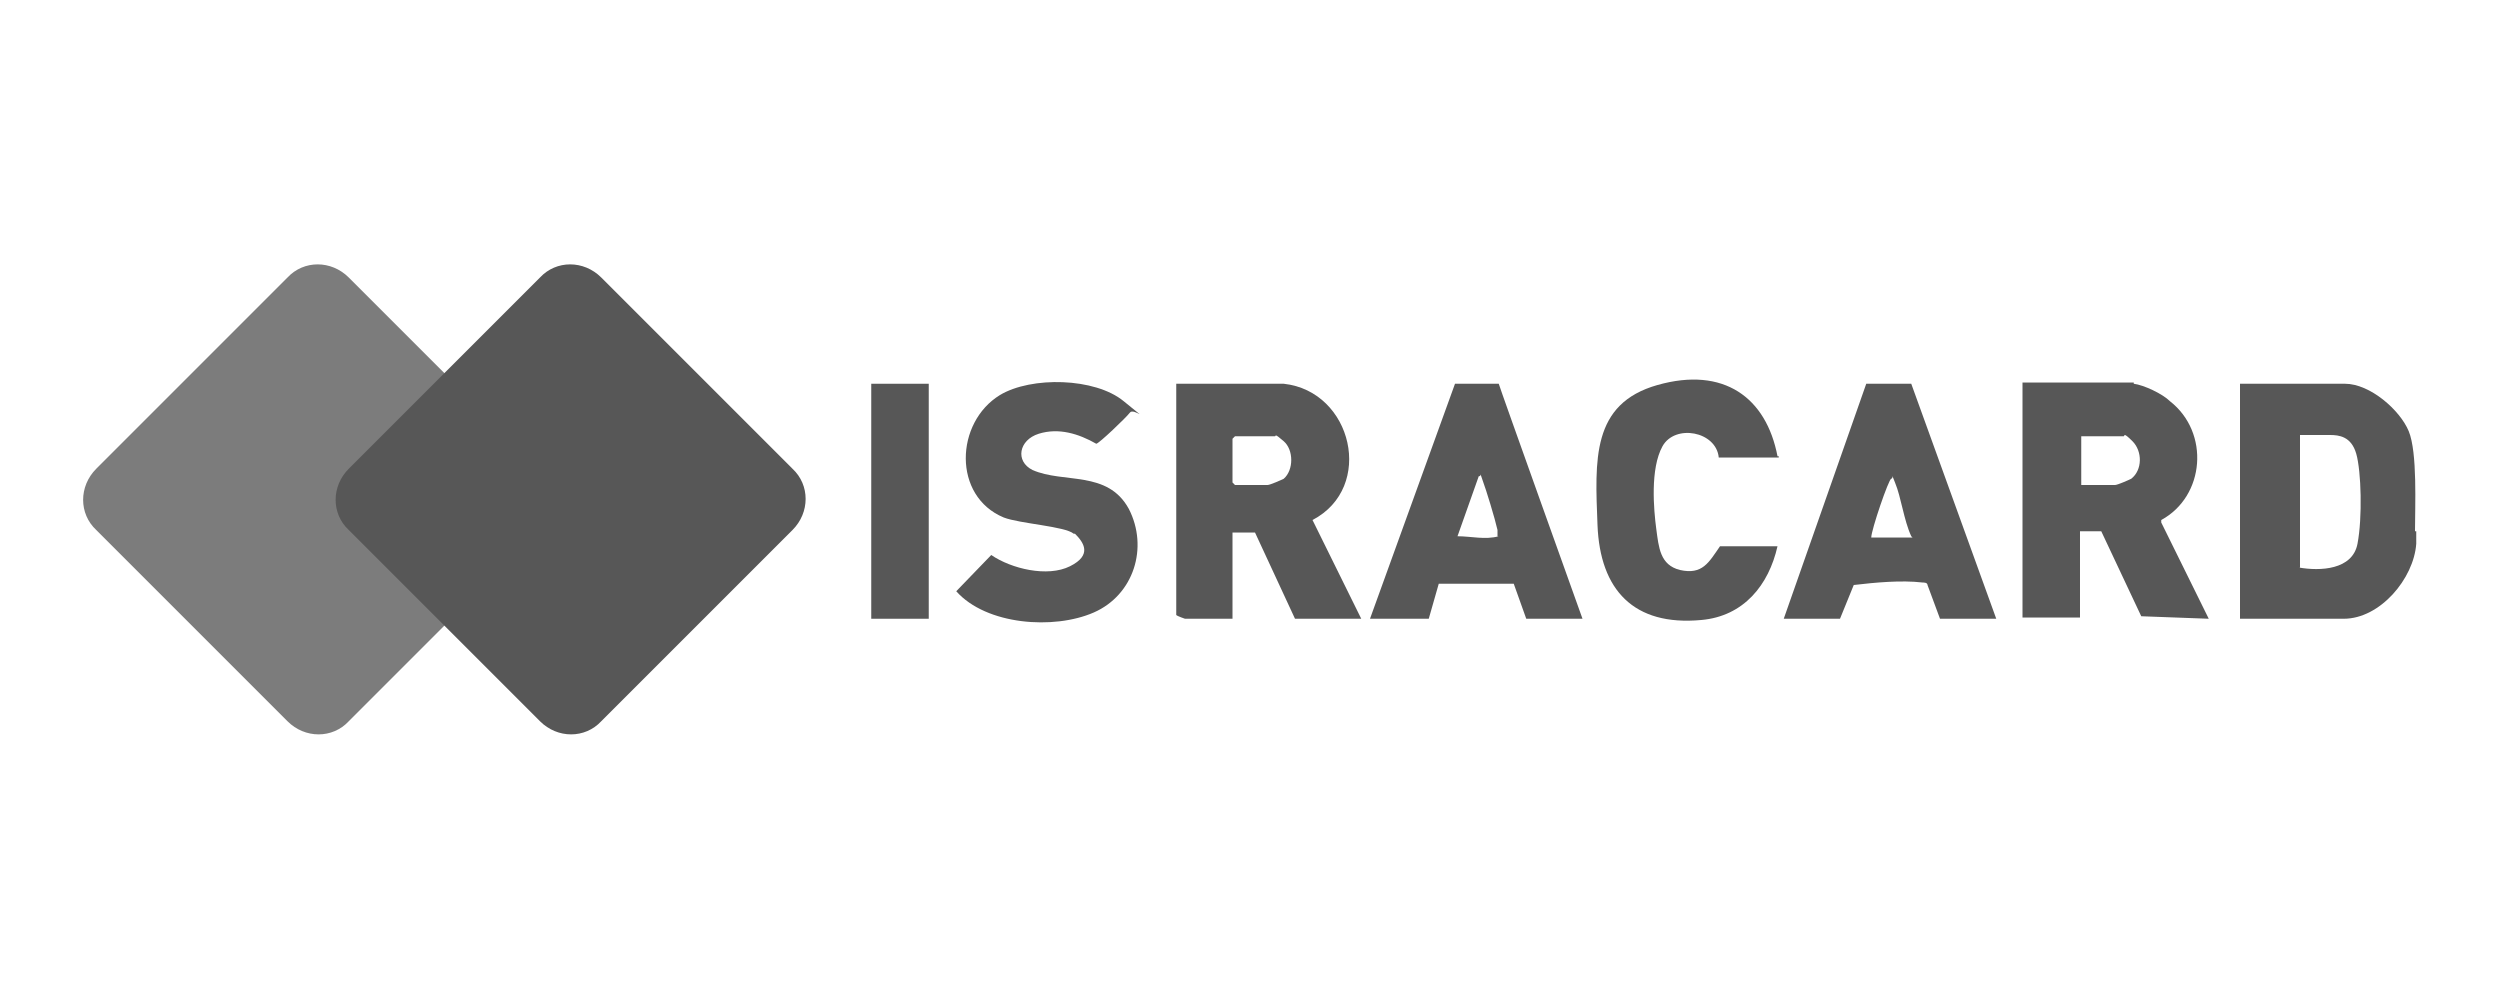 <?xml version="1.0" encoding="UTF-8"?>
<svg id="svg2" xmlns="http://www.w3.org/2000/svg" version="1.1" xmlns:cc="http://creativecommons.org/ns#" xmlns:dc="http://purl.org/dc/elements/1.1/" xmlns:inkscape="http://www.inkscape.org/namespaces/inkscape" xmlns:rdf="http://www.w3.org/1999/02/22-rdf-syntax-ns#" xmlns:sodipodi="http://sodipodi.sourceforge.net/DTD/sodipodi-0.dtd" xmlns:svg="http://www.w3.org/2000/svg" viewBox="0 0 200 80">
  <!-- Generator: Adobe Illustrator 29.0.1, SVG Export Plug-In . SVG Version: 2.1.0 Build 192)  -->
  <defs>
    <style>
      .st0 {
        fill: #7c7c7c;
      }

      .st1 {
        fill: #575757;
      }
    </style>
  </defs>
  <g id="g470">
    <path id="path478" class="st0" d="M7.7,37.5c-1.4,1.4-1.4,3.6,0,4.9l15.3,15.3c1.4,1.4,3.6,1.4,4.9,0l15.3-15.3c1.4-1.4,1.4-3.6,0-4.9l-15.3-15.3c-1.4-1.4-3.6-1.4-4.9,0,0,0-15.3,15.3-15.3,15.3Z" inkscape:connector-curvature="0"/>
    <path id="path482" class="st1" d="M27.9,37.5c-1.4,1.4-1.4,3.6,0,4.9l15.3,15.3c1.4,1.4,3.6,1.4,4.9,0l15.3-15.3c1.4-1.4,1.4-3.6,0-4.9l-15.3-15.3c-1.4-1.4-3.6-1.4-4.9,0,0,0-15.3,15.3-15.3,15.3Z" inkscape:connector-curvature="0"/>
  </g>
  <g>
    <path class="st1" d="M193.3,42.5v1c-.2,2.8-2.9,6-5.8,6h-8.3v-18.8h8.4c2,0,4.4,2.1,5.1,3.8s.5,6,.5,8h.1ZM183.9,45.4c1.7.3,4.3.2,4.7-1.9s.3-5.8-.1-7.2-1.4-1.5-2.1-1.5h-2.4v10.6h0Z"/>
    <path class="st1" d="M102.7,30.7c5.5.6,7.3,8.3,2.3,10.9l3.9,7.9h-5.3l-3.2-6.9h-1.8v6.9h-3.8s-.6-.2-.7-.3v-18.5h8.7,0ZM98.8,34.9l-.2.2v3.5l.2.2h2.6c.2,0,1.1-.4,1.3-.5.8-.7.8-2.3,0-3s-.6-.4-.7-.4h-3.3,0Z"/>
    <path class="st1" d="M170.7,30.7c.8.1,2.3.8,2.9,1.4,3.2,2.5,2.8,7.6-.7,9.5v.2l3.8,7.7-5.4-.2-3.2-6.8h-1.7v6.9h-4.6v-18.8h8.9ZM166.5,38.8h2.7c.2,0,1.1-.4,1.3-.5.9-.7.9-2.2.1-3s-.6-.4-.7-.4h-3.4v3.9h0Z"/>
    <path class="st1" d="M142.7,49.5l6.6-18.8h3.6l6.8,18.8h-4.5l-1-2.7c0-.2-.3-.2-.4-.2-1.7-.2-3.8,0-5.5.2l-1.1,2.7h-4.6,0ZM152.9,42.9c-.6-1.3-.8-3.1-1.3-4.3s0-.4-.3-.3c-.2,0-1.6,4.1-1.6,4.7h3.3,0Z"/>
    <path class="st1" d="M126.7,49.5h-4.6l-1-2.8h-6l-.8,2.8h-4.7l6.8-18.8h3.5c0,.1,6.7,18.8,6.7,18.8h0ZM119.8,42.9v-.5c-.2-.9-.9-3.2-1.2-4s0-.3-.3-.3l-1.7,4.8c1.1,0,2.2.3,3.3,0h-.1Z"/>
    <path class="st1" d="M85.9,42.7c-.7-.6-4.3-.8-5.6-1.3-4.1-1.7-3.9-7.6-.3-9.8,2.5-1.5,7.6-1.4,9.9.5,2.3,1.9.8.5.5.9s-2.5,2.5-2.7,2.5c-1.4-.8-3-1.3-4.6-.8s-1.9,2.2-.5,2.9c2.5,1.1,6,0,7.7,3.1,1.6,3.1.4,6.9-2.8,8.3s-8.6,1-11-1.7l2.8-2.9c1.6,1.1,4.5,1.8,6.3.9s1.1-1.9.4-2.6c0,0,0,0-.1,0Z"/>
    <path class="st1" d="M142.3,36.6h-4.8c-.2-2.1-3.5-2.7-4.5-.9s-.7,5.1-.5,6.6.3,2.9,1.9,3.3c1.8.4,2.3-.6,3.2-1.9h4.6c-.7,3.1-2.7,5.6-6.1,5.9-5.4.5-8.1-2.4-8.3-7.6s-.5-9.7,4.8-11.2,8.7,1,9.6,5.7h.1Z"/>
    <rect class="st1" x="69.7" y="30.7" width="4.6" height="18.8"/>
  </g>
</svg>
